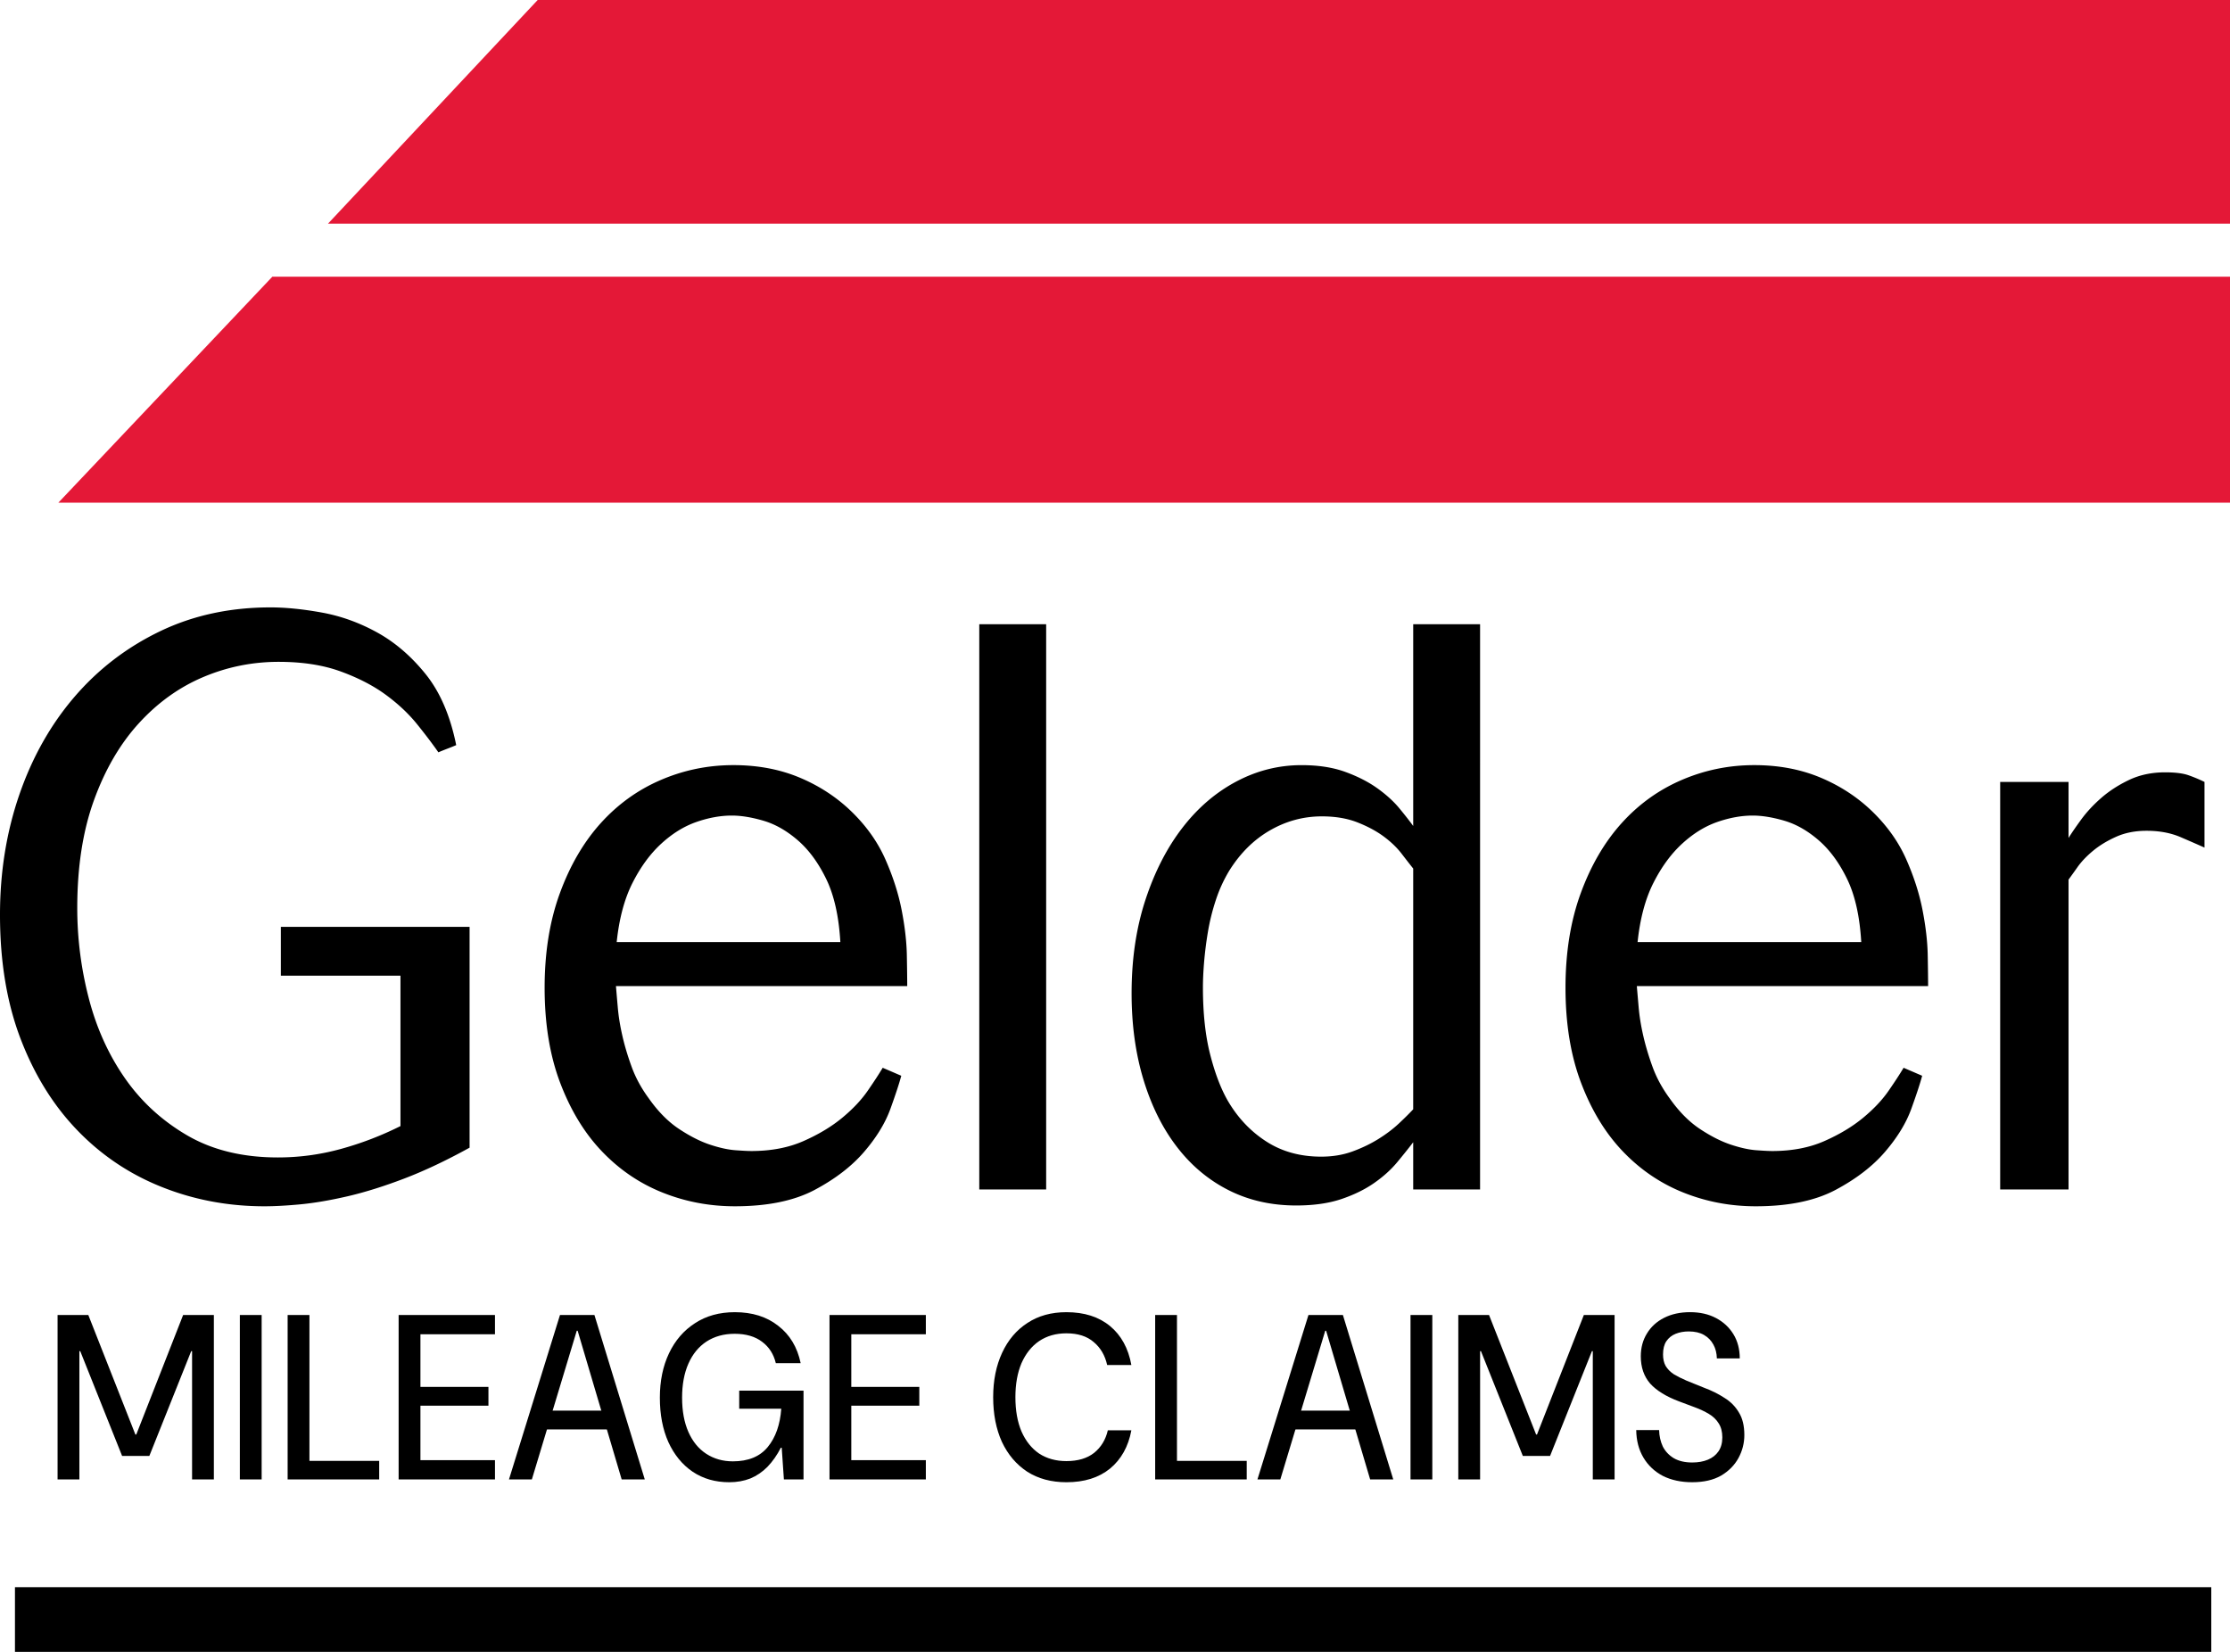 <?xml version="1.0" encoding="UTF-8" standalone="no"?>
<svg id="gelder-logo" xml:space="preserve" style="clip-rule:evenodd;fill-rule:evenodd;stroke-linecap:square;stroke-miterlimit:2" viewBox="0 0 654.75 485" version="1.1" sodipodi:docname="gelder-logo.min.svg" inkscape:version="1.2.1 (9c6d41e410, 2022-07-14)" width="654.75" height="485"
    xmlns:inkscape="http://www.inkscape.org/namespaces/inkscape"
    xmlns:sodipodi="http://sodipodi.sourceforge.net/DTD/sodipodi-0.dtd"
    xmlns="http://www.w3.org/2000/svg"
    xmlns:svg="http://www.w3.org/2000/svg">
    <defs id="defs19" />
    <sodipodi:namedview id="namedview17" pagecolor="#ffffff" bordercolor="#000000" borderopacity="0.25" inkscape:showpageshadow="2" inkscape:pageopacity="0.0" inkscape:pagecheckerboard="0" inkscape:deskcolor="#d1d1d1" showgrid="false" inkscape:zoom="1.8480308" inkscape:cx="346.31457" inkscape:cy="266.77045" inkscape:window-width="2560" inkscape:window-height="1369" inkscape:window-x="2552" inkscape:window-y="-8" inkscape:window-maximized="1" inkscape:current-layer="gelder-logo" />
    <path d="m 137.875,272.132 v 64.833 c -6.837,3.776 -13.237,6.797 -19.2,9.073 q -8.95,3.414 -16.58,5.191 -7.637,1.761 -13.745,2.358 c -4.07,0.386 -7.633,0.587 -10.687,0.587 q -15.93,0 -30.105,-5.643 c -9.458,-3.759 -17.708,-9.281 -24.762,-16.573 Q 12.21,321.027 6.104,305.159 C 2.034,294.581 7.0497354e-7,282.401 7.0497354e-7,268.603 Q -0.002,249.802 5.67,233.345 11.342,216.89 21.813,204.664 c 6.983,-8.144 15.341,-14.574 25.087,-19.274 q 14.615,-7.053 32.508,-7.054 c 4.505,0 9.563,0.512 15.163,1.527 5.596,1.024 11.017,2.98 16.25,5.877 5.237,2.905 9.962,6.977 14.183,12.226 4.217,5.253 7.2,12.185 8.942,20.805 q -1.093,0.473 -2.617,1.056 c -1.02,0.395 -1.891,0.744 -2.616,1.059 -1.746,-2.505 -3.859,-5.29 -6.33,-8.347 -2.475,-3.058 -5.529,-5.913 -9.162,-8.58 q -5.457,-3.993 -13.2,-6.816 -7.744,-2.823 -18.213,-2.823 c -7.712,0 -15.091,1.49 -22.145,4.475 q -10.583,4.472 -18.871,13.537 c -5.53,6.048 -9.925,13.582 -13.196,22.607 -3.275,9.023 -4.913,19.583 -4.913,31.666 0,8.948 1.125,17.78 3.384,26.489 2.254,8.715 5.783,16.527 10.579,23.428 4.8,6.905 10.912,12.517 18.325,16.837 q 11.13,6.476 26.617,6.474 9.382,0 18.433,-2.478 a 100,107.755 0 0 0 17.562,-6.73 V 286.472 H 82.463 v -14.34 z m 108.859,4.468 c -0.438,-7.526 -1.809,-13.672 -4.117,-18.453 -2.313,-4.782 -5.096,-8.581 -8.346,-11.405 -3.254,-2.819 -6.608,-4.736 -10.075,-5.759 q -5.204,-1.525 -9.32,-1.527 -4.988,0 -10.405,1.881 -5.418,1.884 -10.292,6.348 -4.88,4.465 -8.454,11.517 -3.576,7.051 -4.658,17.398 z m -65.884,12.926 q 0.214,2.591 0.546,6.348 c 0.217,2.511 0.65,5.213 1.308,8.108 0.654,2.905 1.559,5.959 2.725,9.169 1.163,3.214 2.838,6.312 5.021,9.284 2.758,3.924 5.742,6.937 8.942,9.051 q 4.8,3.174 9.054,4.589 c 2.838,0.937 5.346,1.49 7.525,1.643 q 3.273,0.234 4.583,0.233 c 5.817,0 10.942,-0.974 15.38,-2.936 4.437,-1.957 8.216,-4.234 11.345,-6.82 q 4.688,-3.877 7.525,-7.992 2.832,-4.105 4.363,-6.698 1.09,0.471 2.729,1.171 1.632,0.71 2.725,1.177 -0.875,3.293 -3.162,9.64 c -1.525,4.234 -4.109,8.463 -7.742,12.692 -3.638,4.235 -8.48,7.956 -14.513,11.171 -6.037,3.206 -13.85,4.816 -23.45,4.816 -7.416,0 -14.475,-1.333 -21.162,-4 -6.692,-2.661 -12.6,-6.654 -17.734,-11.988 -5.133,-5.325 -9.237,-12.023 -12.325,-20.096 q -4.63,-12.107 -4.629,-28.093 0,-15.517 4.475,-27.738 4.471,-12.224 11.996,-20.567 c 5.021,-5.563 10.908,-9.797 17.671,-12.697 6.762,-2.901 13.854,-4.347 21.27,-4.347 q 10.688,-10e-4 19.418,3.642 c 5.812,2.433 10.908,5.76 15.27,9.989 q 6.543,6.353 9.93,13.991 c 2.25,5.091 3.85,10.07 4.795,14.924 q 1.42,7.293 1.525,13.281 c 0.075,3.995 0.113,7.017 0.113,9.051 z M 287.525,183.27 h 19.638 V 349.235 H 287.525 Z M 414.93,255.008 c -0.884,-1.099 -2.013,-2.554 -3.405,-4.36 -1.391,-1.809 -3.15,-3.492 -5.275,-5.064 q -3.192,-2.355 -7.691,-4.126 c -3,-1.176 -6.484,-1.768 -10.438,-1.768 -5.417,0 -10.508,1.378 -15.267,4.126 q -7.143,4.121 -11.975,11.897 a 37.6,40.516 0 0 0 -3.954,8.72 55,59.265 0 0 0 -2.308,9.424 94,101.289 0 0 0 -1.1,8.836 c -0.22,2.752 -0.325,5.145 -0.325,7.187 q 10e-4,11.31 2.083,19.558 2.087,8.25 5.167,13.663 4.388,7.547 11.312,12.019 c 4.613,2.99 9.996,4.48 16.15,4.48 q 5.05,0 9.23,-1.535 4.17,-1.528 7.579,-3.65 3.404,-2.121 5.933,-4.476 2.52,-2.358 4.283,-4.243 z m 19.633,94.227 H 414.93 v -13.868 q -1.974,2.588 -4.705,5.876 c -1.825,2.196 -4.083,4.229 -6.783,6.111 q -4.045,2.821 -9.62,4.706 c -3.722,1.248 -8.134,1.877 -13.238,1.877 -7.288,0 -13.888,-1.491 -19.792,-4.463 -5.908,-2.977 -10.98,-7.207 -15.204,-12.697 q -6.346,-8.224 -9.846,-19.746 c -2.33,-7.678 -3.496,-16.136 -3.496,-25.386 q 0.001,-15.044 4.046,-27.387 4.046,-12.343 10.83,-21.157 6.775,-8.814 15.857,-13.635 c 6.05,-3.211 12.434,-4.816 19.138,-4.816 q 7.436,-10e-4 12.904,1.997 c 3.65,1.33 6.783,2.937 9.408,4.818 2.621,1.881 4.775,3.843 6.45,5.877 1.68,2.039 3.026,3.763 4.05,5.172 v -59.243 h 19.634 z M 546.48,276.6 c -0.438,-7.526 -1.813,-13.672 -4.117,-18.453 -2.313,-4.782 -5.096,-8.581 -8.346,-11.405 -3.254,-2.819 -6.608,-4.736 -10.075,-5.759 q -5.206,-1.525 -9.325,-1.527 -4.98,0 -10.4,1.881 -5.418,1.884 -10.292,6.348 -4.88,4.465 -8.454,11.517 -3.576,7.051 -4.658,17.398 z m -65.888,12.926 c 0.142,1.729 0.33,3.843 0.546,6.348 0.22,2.511 0.654,5.213 1.312,8.108 q 0.982,4.356 2.725,9.169 c 1.163,3.214 2.838,6.312 5.017,9.284 2.763,3.924 5.746,6.937 8.946,9.051 3.196,2.115 6.22,3.646 9.054,4.589 2.838,0.937 5.346,1.49 7.525,1.643 2.18,0.156 3.713,0.233 4.583,0.233 5.813,0 10.942,-0.974 15.38,-2.936 4.433,-1.957 8.216,-4.234 11.345,-6.82 q 4.688,-3.877 7.525,-7.992 2.832,-4.105 4.363,-6.698 c 0.725,0.313 1.637,0.705 2.725,1.171 q 1.637,0.71 2.73,1.177 -0.876,3.293 -3.163,9.64 c -1.525,4.234 -4.109,8.463 -7.742,12.692 -3.638,4.235 -8.48,7.956 -14.513,11.171 -6.033,3.206 -13.85,4.816 -23.45,4.816 q -11.124,0 -21.162,-4 c -6.688,-2.661 -12.6,-6.654 -17.733,-11.988 -5.13,-5.325 -9.242,-12.023 -12.325,-20.096 q -4.631,-12.107 -4.63,-28.093 -0.002,-15.517 4.471,-27.738 4.476,-12.224 12,-20.567 7.527,-8.347 17.671,-12.697 c 6.763,-2.901 13.85,-4.347 21.27,-4.347 q 10.689,-10e-4 19.413,3.642 c 5.817,2.433 10.913,5.76 15.275,9.989 q 6.543,6.353 9.93,13.991 c 2.25,5.091 3.85,10.07 4.795,14.924 q 1.42,7.293 1.525,13.281 c 0.075,3.995 0.113,7.017 0.113,9.051 z m 126.75,59.709 h -20.07 V 229.582 h 20.07 v 16.455 q 1.307,-2.113 3.708,-5.405 2.4,-3.29 5.892,-6.349 3.489,-3.053 8.183,-5.289 4.686,-2.23 10.58,-2.231 4.356,0 6.762,0.821 2.398,0.829 4.796,1.998 v 19.275 q -2.614,-1.173 -6.98,-3.053 c -2.912,-1.253 -6.253,-1.881 -10.037,-1.881 q -5.01,0 -8.941,1.764 c -2.617,1.172 -4.875,2.546 -6.763,4.113 q -2.838,2.352 -4.583,4.817 a 211,227.362 0 0 1 -2.617,3.646 z" style="fill:currentColor;fill-rule:nonzero;stroke-width:4.325" id="path2" />
    <path d="M 13.888,475.506 H 639.758" style="fill:none;stroke:currentColor;stroke-width:18.989px" id="path4" />
    <path d="m 17.138,147.584 62.825,-66.341 H 654.75 v 66.341 z" style="fill:#e41837;fill-rule:nonzero;stroke-width:4.325" id="path6" />
    <path d="M 654.75,0 H 157.868 L 96.3,65.668 H 654.75 Z" style="fill:#e41837;fill-opacity:1;fill-rule:nonzero;stroke-width:4.325" id="path8" />
    <path d="m 16.905,434.366 v -48.274 h 9.024 l 13.824,35.102 h 0.256 l 13.76,-35.102 h 9.024 v 48.274 h -6.4 v -37.654 h -0.256 l -12.287,30.758 h -8 l -12.288,-30.758 h -0.256 v 37.654 z m 53.518,0 v -48.274 h 6.4 v 48.274 z m 14.03,0 v -48.274 h 6.4 v 42.826 H 111.333 v 5.448 z m 32.59,0 v -48.274 h 28.288 v 5.655 h -21.888 v 15.448 h 19.968 v 5.517 H 123.443 V 428.711 h 21.888 v 5.655 z m 39.822,-14.689 1.792,-5.517 h 21.056 l 1.792,5.517 z" style="font-size:64px;font-family:'DM Sans';-inkscape-font-specification:'DM Sans, @opsz=40.0,wght=500';font-variation-settings:'opsz' 40, 'wght' 500;fill:currentColor;stroke-width:1.038" id="path10" />
    <path d="m 149.441,434.366 14.976,-48.274 h 10.112 l 14.784,48.274 h -6.784 l -12.928,-43.654 h -0.256 l -13.184,43.654 z m 64.654,0.827 q -6.144,0 -10.752,-3.103 -4.544,-3.103 -7.104,-8.689 -2.496,-5.586 -2.496,-13.034 0,-7.379 2.688,-13.034 2.688,-5.655 7.616,-8.827 4.928,-3.241 11.712,-3.241 7.68,0 12.736,4 5.12,3.931 6.592,10.965 h -7.296 q -0.96,-4 -4.032,-6.276 -3.072,-2.345 -8.064,-2.345 -4.736,0 -8.256,2.276 -3.456,2.276 -5.312,6.483 -1.856,4.207 -1.856,10 0,5.862 1.856,10.069 1.856,4.207 5.248,6.414 3.392,2.207 7.808,2.207 6.784,0 10.24,-4.207 3.456,-4.207 3.968,-11.241 H 217.04 v -5.31 h 18.88 v 26.068 h -5.76 l -0.64,-9.31 h -0.256 q -1.664,3.241 -3.904,5.586 -2.24,2.276 -5.056,3.448 -2.816,1.103 -6.208,1.103 m 29.454,-0.827 v -48.274 h 28.287 v 5.655 H 249.95 v 15.448 h 19.968 v 5.517 H 249.95 V 428.711 h 21.888 v 5.655 z m 69.557,0.827 q -6.656,0 -11.52,-3.103 -4.8,-3.172 -7.424,-8.758 -2.56,-5.655 -2.56,-13.103 0,-7.379 2.624,-13.034 2.624,-5.655 7.424,-8.758 4.8,-3.172 11.456,-3.172 7.872,0 12.8,4.069 4.928,4.069 6.272,11.448 h -7.104 q -0.96,-4.276 -3.968,-6.758 -2.944,-2.552 -8,-2.552 -4.608,0 -8,2.276 -3.328,2.276 -5.184,6.483 -1.792,4.207 -1.792,10 0,5.862 1.792,10.069 1.856,4.207 5.184,6.482 3.392,2.207 8,2.207 5.056,0 8.128,-2.414 3.072,-2.483 4.032,-6.62 h 6.912 q -1.344,7.172 -6.272,11.241 -4.928,4 -12.8,4 m 26.062,-0.827 v -48.274 h 6.4 v 42.826 h 20.48 v 5.448 z m 37.454,-14.689 1.792,-5.517 h 21.056 l 1.792,5.517 z" style="font-size:64px;font-family:'DM Sans';-inkscape-font-specification:'DM Sans, @opsz=40.0,wght=500';font-variation-settings:'opsz' 40, 'wght' 500;fill:currentColor;stroke-width:1.038" id="path12" />
    <path d="m 369.199,434.366 14.976,-48.274 h 10.112 l 14.784,48.274 h -6.784 l -12.928,-43.654 h -0.256 l -13.184,43.654 z m 44.941,0 v -48.274 h 6.4 v 48.274 z m 14.03,0 v -48.274 h 9.025 l 13.824,35.102 h 0.256 l 13.76,-35.102 h 9.024 v 48.274 h -6.4 v -37.654 h -0.256 l -12.288,30.758 h -8 l -12.288,-30.758 h -0.256 v 37.654 z m 68.687,0.827 q -4.928,0 -8.64,-1.862 -3.648,-1.931 -5.696,-5.379 -2.048,-3.448 -2.112,-8.069 h 6.72 q 0.064,2.621 1.088,4.827 1.088,2.138 3.264,3.448 2.176,1.241 5.376,1.241 2.624,0 4.608,-0.827 1.984,-0.828 3.072,-2.414 1.152,-1.655 1.152,-4.138 0,-2.483 -1.088,-4.138 -1.024,-1.655 -2.88,-2.758 -1.856,-1.104 -4.096,-1.931 -2.24,-0.828 -4.608,-1.724 -5.696,-2.138 -8.512,-5.241 -2.752,-3.172 -2.752,-8 0,-3.793 1.792,-6.69 1.792,-2.965 5.056,-4.62 3.264,-1.655 7.616,-1.655 4.352,0 7.616,1.724 3.264,1.724 5.12,4.758 1.856,3.034 1.856,7.103 h -6.72 q -0.064,-2.345 -1.024,-4.069 -0.96,-1.793 -2.752,-2.827 -1.792,-1.034 -4.48,-1.034 -2.112,0 -3.84,0.69 -1.728,0.69 -2.752,2.207 -0.96,1.448 -0.96,3.862 0,2 0.768,3.379 0.832,1.379 2.368,2.414 1.6,0.965 3.84,1.931 2.24,0.896 5.12,2.069 3.328,1.241 5.952,2.965 2.688,1.655 4.224,4.276 1.6,2.552 1.6,6.621 0,3.586 -1.728,6.758 -1.728,3.172 -5.12,5.172 -3.392,1.931 -8.448,1.931" style="font-size:64px;font-family:'DM Sans';-inkscape-font-specification:'DM Sans, @opsz=40.0,wght=500';font-variation-settings:'opsz' 40, 'wght' 500;fill:currentColor;stroke-width:1.038" id="path14" />
</svg>
